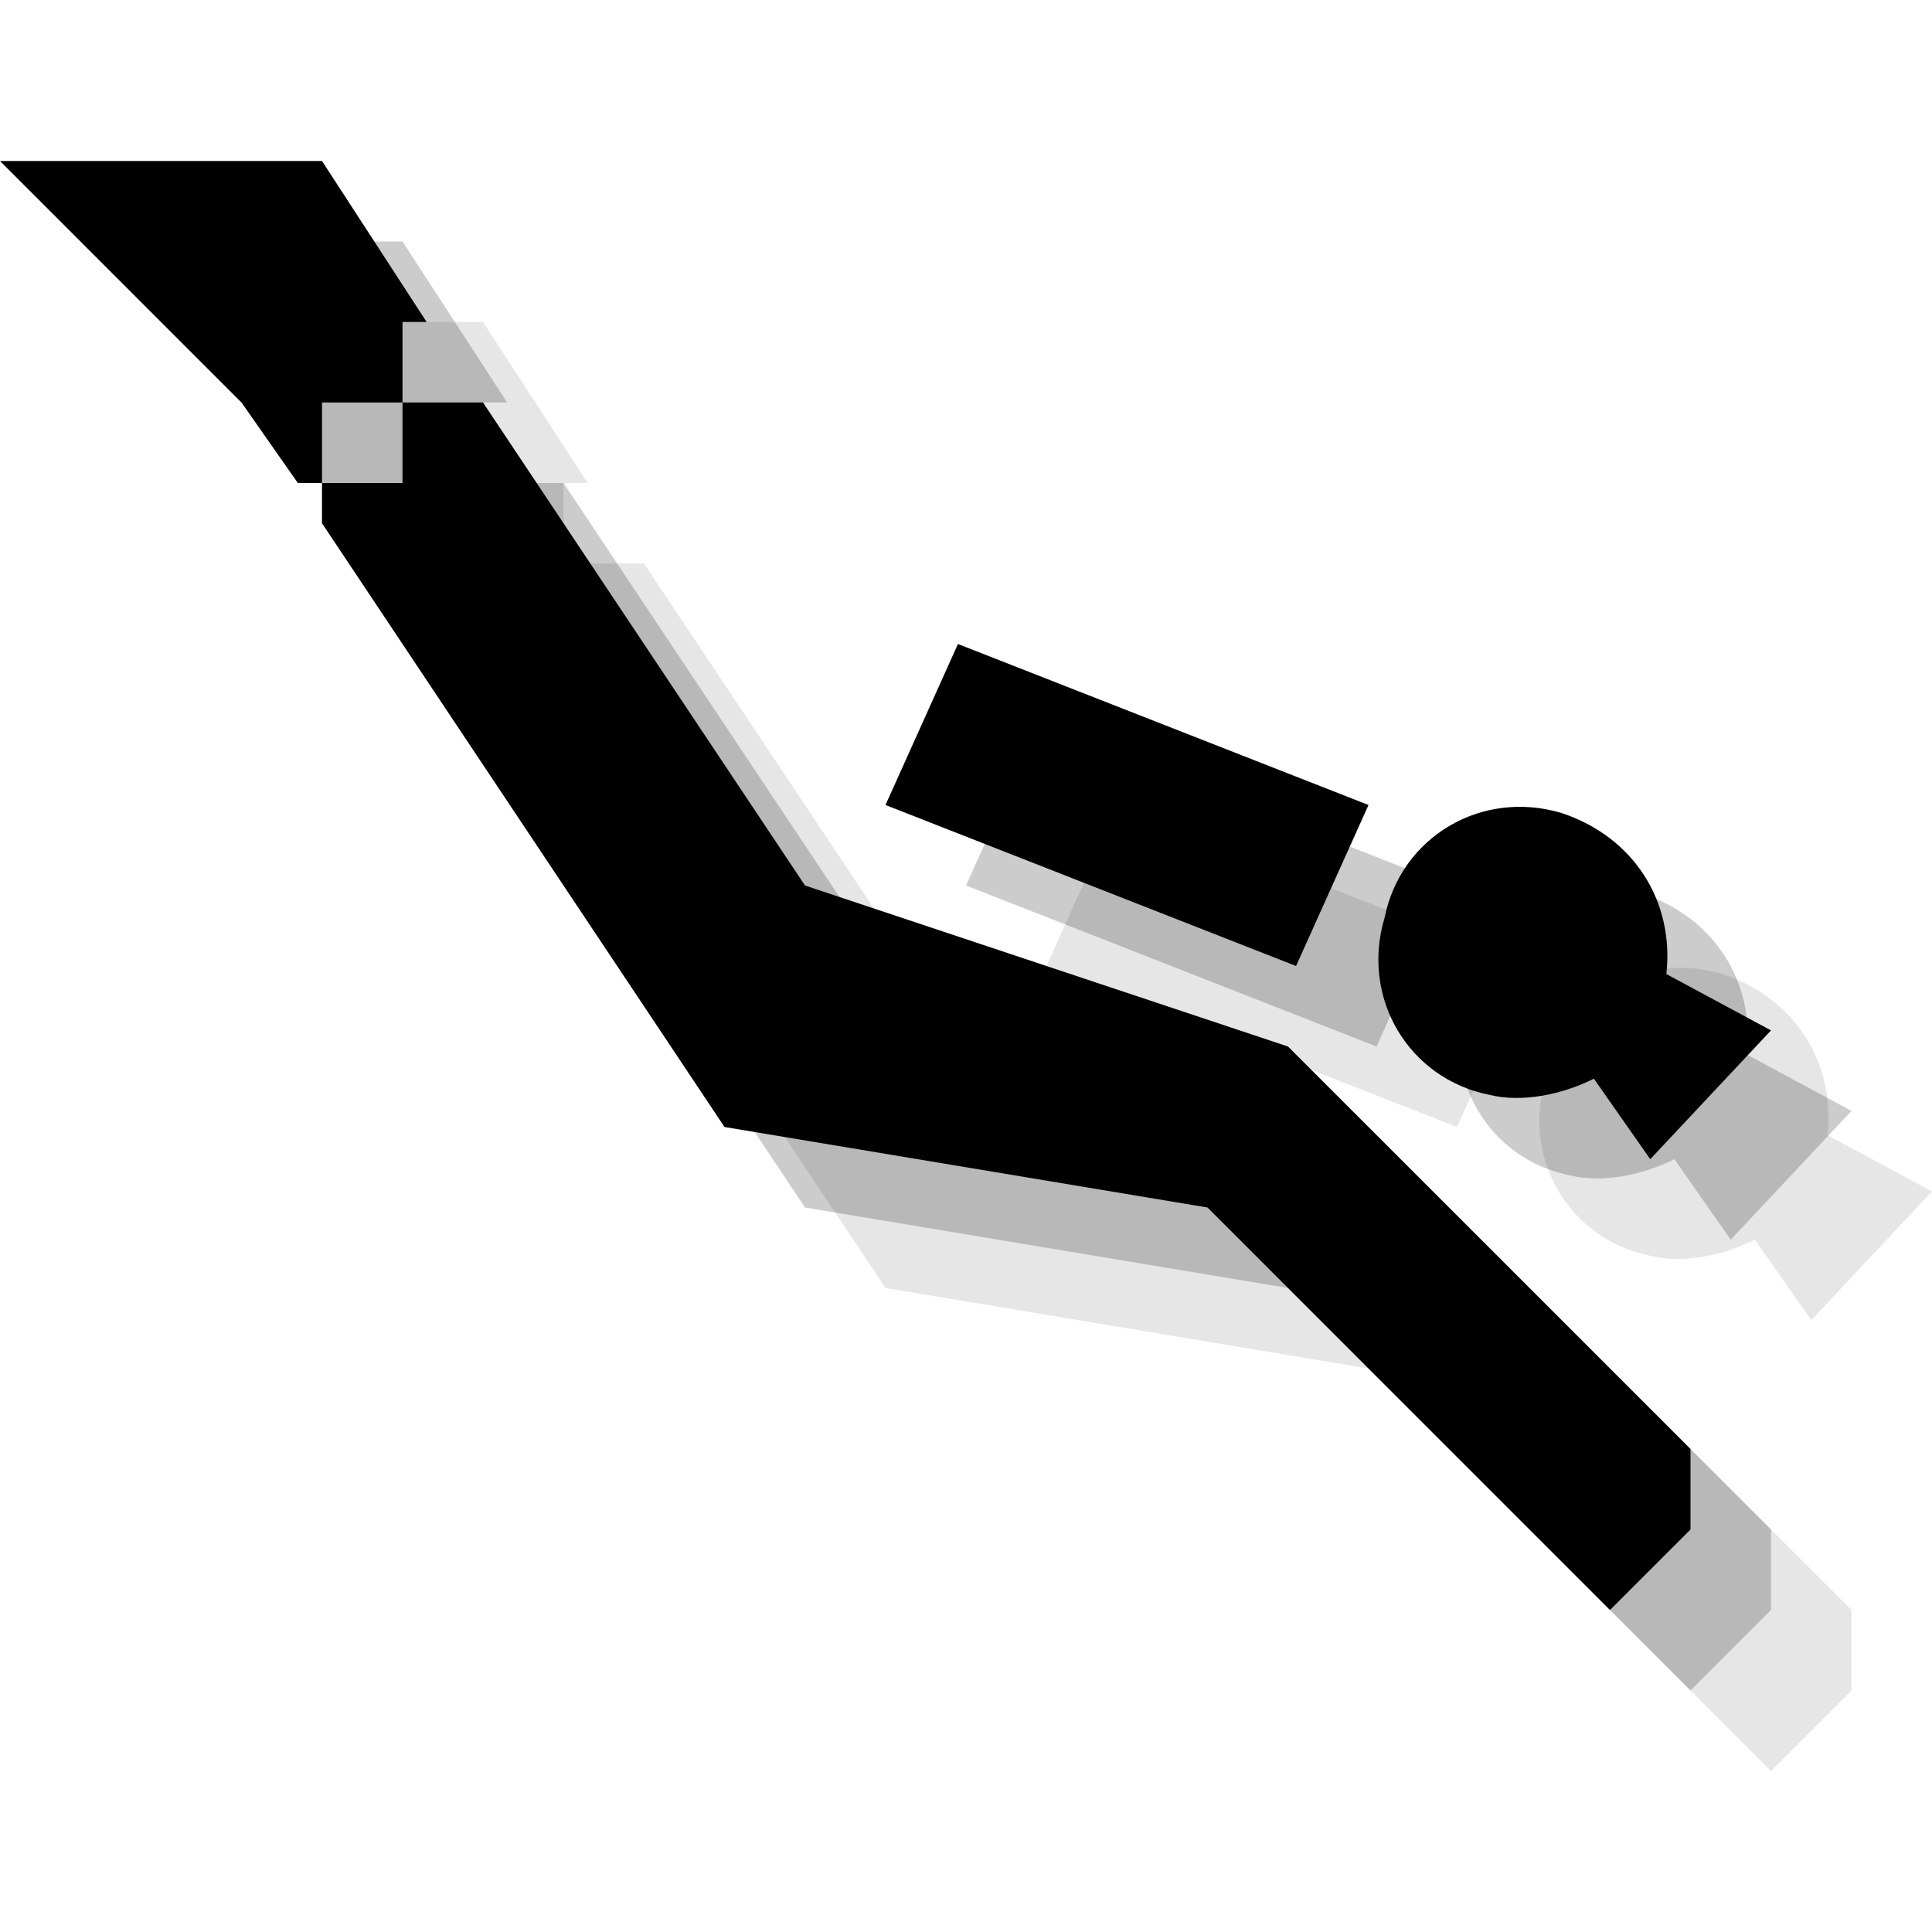 <?xml version="1.0" encoding="utf-8"?>
<!-- Generator: Adobe Illustrator 18.1.1, SVG Export Plug-In . SVG Version: 6.00 Build 0)  -->
<svg version="1.1" id="Icons" xmlns="http://www.w3.org/2000/svg" xmlns:xlink="http://www.w3.org/1999/xlink" x="0px" y="0px"
	 viewBox="0 0 24 24" enable-background="new 0 0 24 24" xml:space="preserve">
<g opacity="0.1">
	<polygon points="6,7 7,7 7,6 7.3,6 6,4 2,4 5,7 5.7,8 6,8 	"/>
	<polygon points="18,15 12,13 8,7 7,7 7,8 6,8 6,8.5 11,16 17,17 22,22 23,21 23,20 	"/>
	<polygon points="13.9,10 19,12 18.1,14 13,12 	"/>
	<path d="M21.8,15.4l0.7,1l1.5-1.6l-1.3-0.7c0.1-0.9-0.4-1.7-1.3-2c-1-0.3-2,0.3-2.2,1.3c-0.3,1,0.3,2,1.3,2.2
		C20.9,15.7,21.4,15.6,21.8,15.4z"/>
</g>
<g opacity="0.2">
	<polygon points="5,6 6,6 6,5 6.3,5 5,3 1,3 4,6 4.7,7 5,7 	"/>
	<polygon points="17,14 11,12 7,6 6,6 6,7 5,7 5,7.5 10,15 16,16 21,21 22,20 22,19 	"/>
	<polygon points="12.9,9 18,11 17.1,13 12,11 	"/>
	<path d="M20.8,14.4l0.7,1l1.5-1.6l-1.3-0.7c0.1-0.9-0.4-1.7-1.3-2c-1-0.3-2,0.3-2.2,1.3c-0.3,1,0.3,2,1.3,2.2
		C19.9,14.7,20.4,14.6,20.8,14.4z"/>
</g>
<g>
	<polygon points="4,5 5,5 5,4 5.3,4 4,2 0,2 3,5 3.7,6 4,6 	"/>
	<polygon points="16,13 10,11 6,5 5,5 5,6 4,6 4,6.5 9,14 15,15 20,20 21,19 21,18 	"/>
	<polygon points="11.9,8 17,10 16.1,12 11,10 	"/>
	<path d="M19.8,13.4l0.7,1l1.5-1.6l-1.3-0.7c0.1-0.9-0.4-1.7-1.3-2c-1-0.3-2,0.3-2.2,1.3c-0.3,1,0.3,2,1.3,2.2
		C18.9,13.7,19.4,13.6,19.8,13.4z"/>
</g>
</svg>
